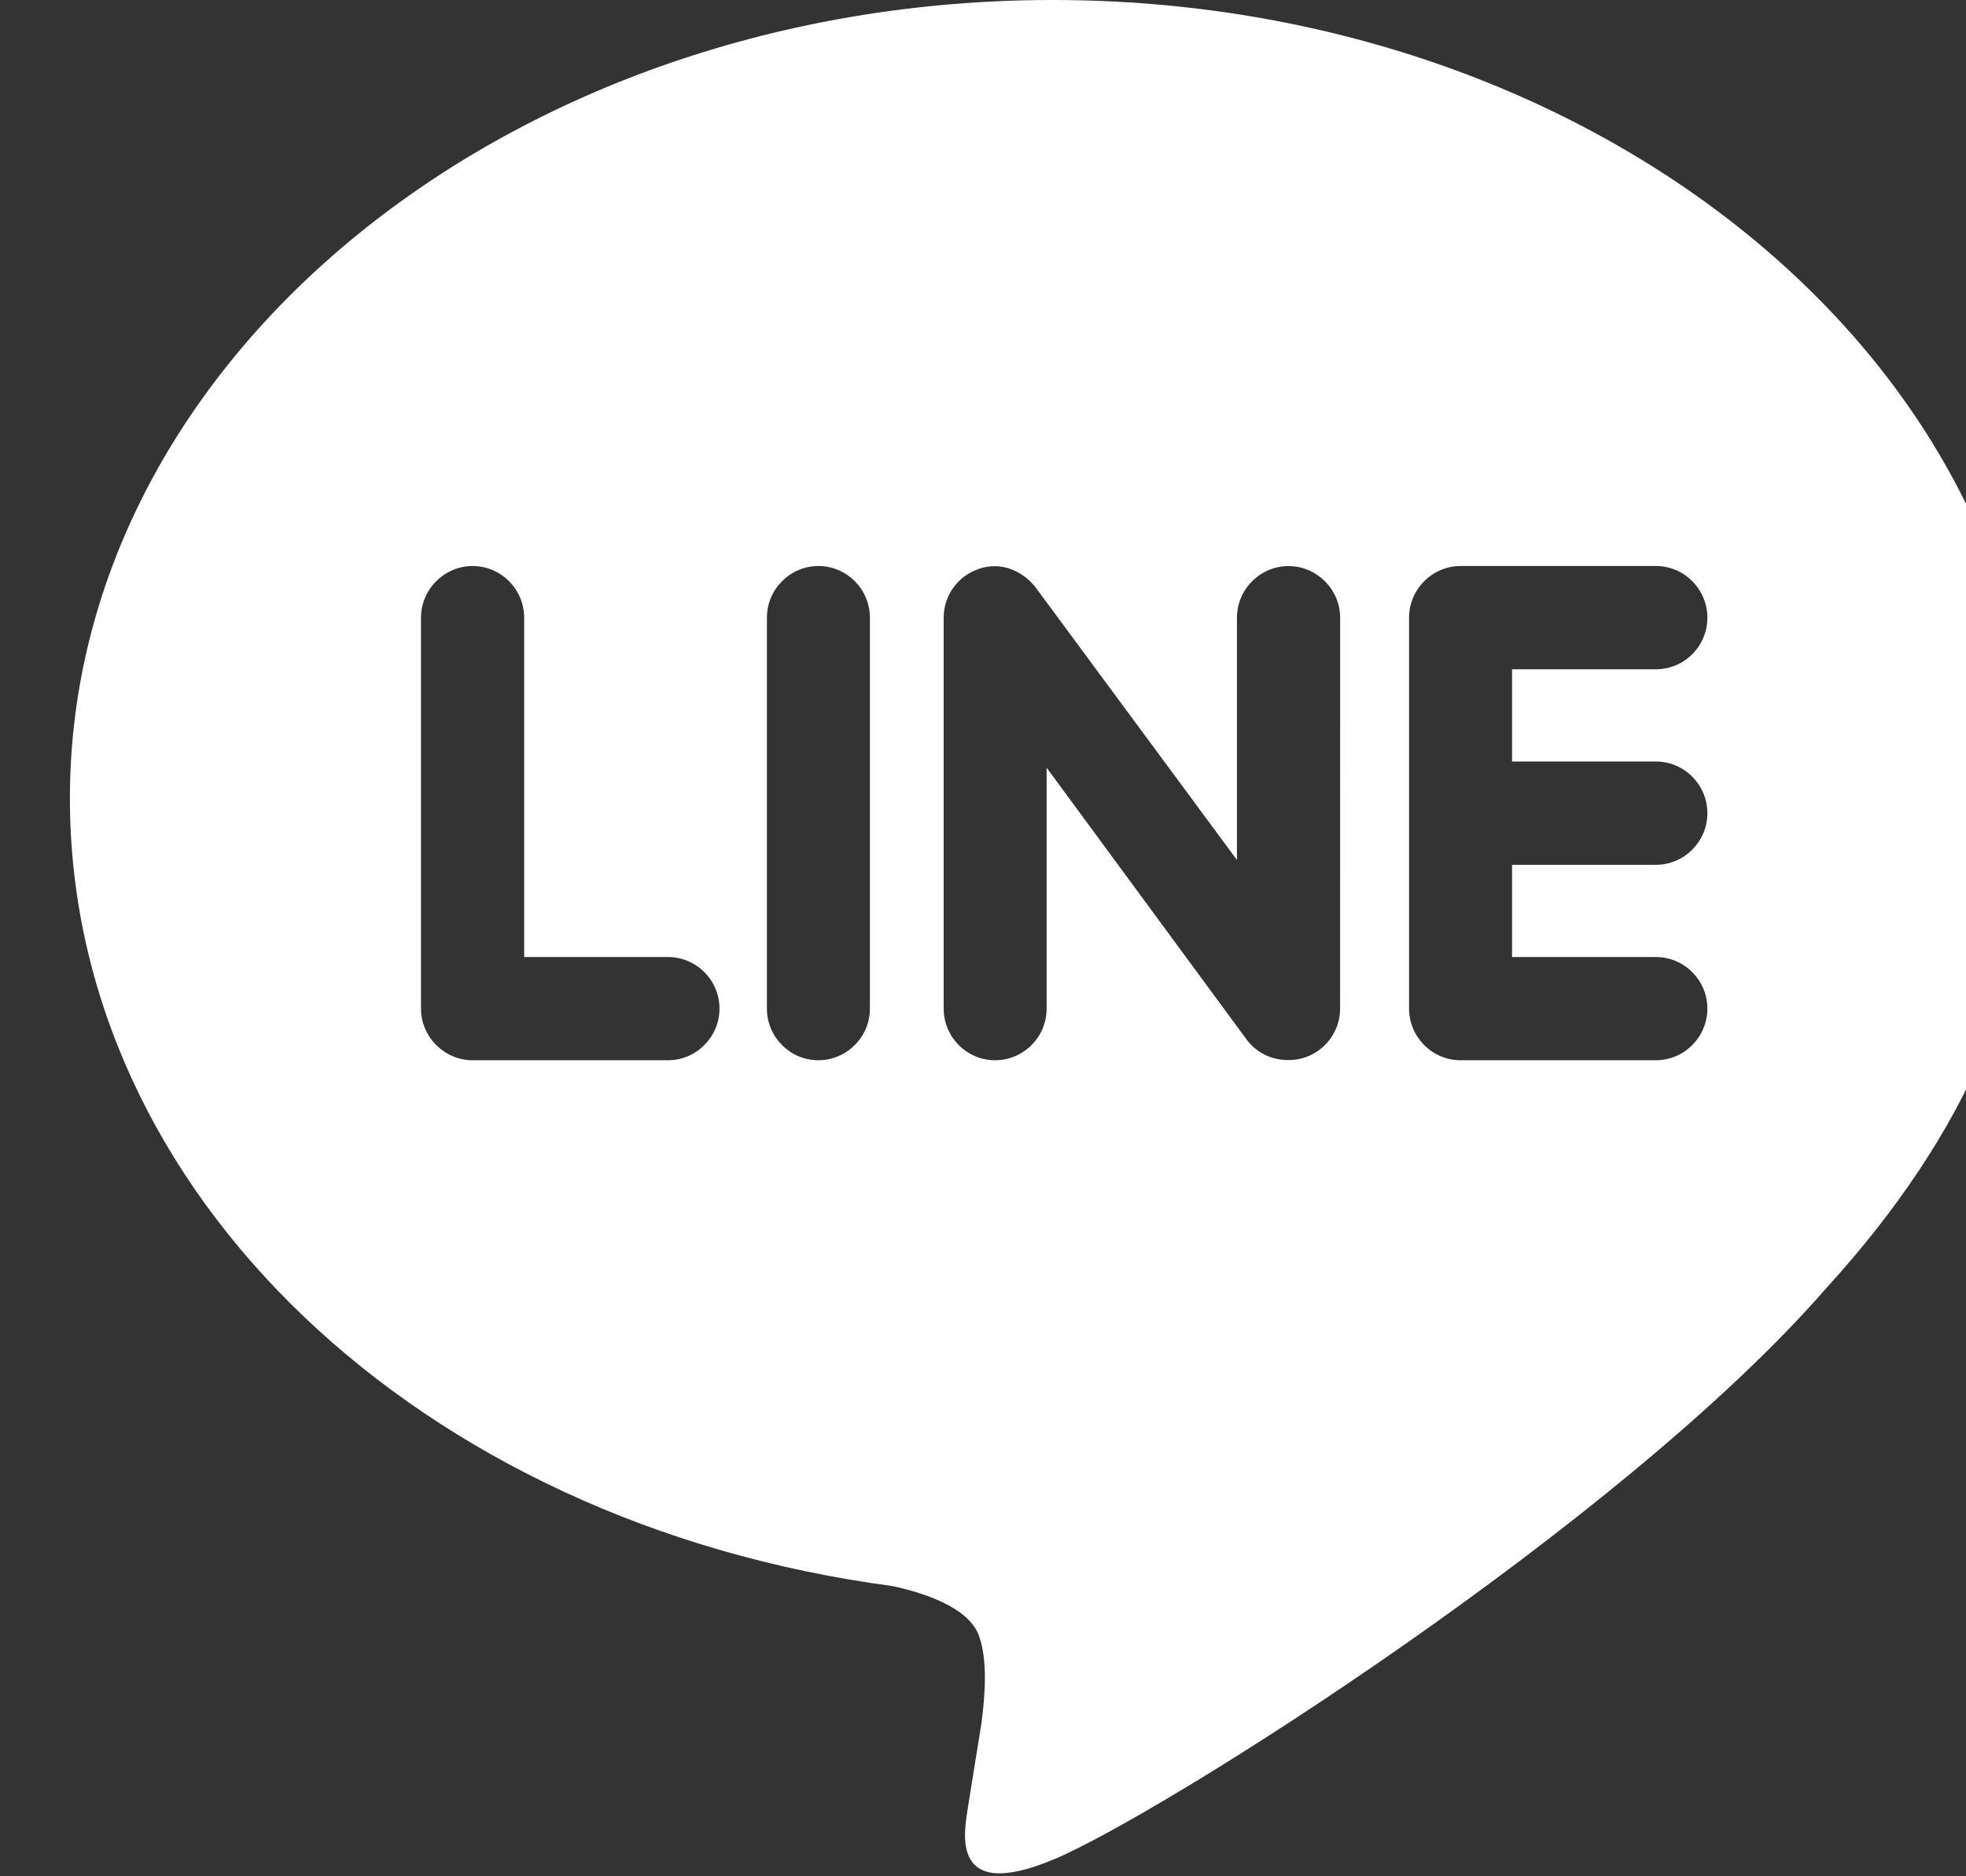 <?xml version="1.0" encoding="UTF-8" standalone="no"?>
<!DOCTYPE svg PUBLIC "-//W3C//DTD SVG 1.1//EN" "http://www.w3.org/Graphics/SVG/1.1/DTD/svg11.dtd">
<svg width="100%" height="100%" viewBox="0 0 22 21" version="1.1" xmlns="http://www.w3.org/2000/svg" xmlns:xlink="http://www.w3.org/1999/xlink" xml:space="preserve" xmlns:serif="http://www.serif.com/" style="fill-rule:evenodd;clip-rule:evenodd;stroke-linejoin:round;stroke-miterlimit:2;">
    <rect x="0" y="0" width="22" height="21" fill="#333333" stroke="none"/>
    <g transform="matrix(1,0,0,1,-1787,-74.524)">
        <g transform="matrix(1.032,0,0,1,-60.571,84)">
            <g transform="matrix(0.666,0,0,0.688,1791.04,-10.001)">
                <path d="M25.82,13.151C26.285,13.151 26.66,13.531 26.66,13.992C26.66,14.452 26.285,14.832 25.82,14.832L23.48,14.832L23.48,16.332L25.82,16.332C26.285,16.332 26.66,16.709 26.66,17.172C26.66,17.631 26.285,18.011 25.82,18.011L22.639,18.011C22.179,18.011 21.803,17.631 21.803,17.172L21.803,10.811C21.803,10.351 22.179,9.971 22.643,9.971L25.824,9.971C26.285,9.971 26.66,10.351 26.66,10.811C26.66,11.276 26.285,11.651 25.82,11.651L23.48,11.651L23.48,13.151L25.82,13.151ZM20.68,17.172C20.68,17.532 20.448,17.852 20.104,17.967C20.019,17.995 19.927,18.008 19.839,18.008C19.558,18.008 19.318,17.888 19.159,17.675L15.902,13.252L15.902,17.172C15.902,17.631 15.53,18.011 15.061,18.011C14.6,18.011 14.226,17.631 14.226,17.172L14.226,10.811C14.226,10.451 14.457,10.131 14.799,10.018C14.879,9.987 14.98,9.974 15.058,9.974C15.318,9.974 15.558,10.113 15.718,10.313L19.001,14.753L19.001,10.812C19.001,10.352 19.377,9.972 19.841,9.972C20.301,9.972 20.681,10.352 20.681,10.812L20.68,17.172ZM13.025,17.172C13.025,17.631 12.649,18.011 12.184,18.011C11.724,18.011 11.348,17.631 11.348,17.172L11.348,10.811C11.348,10.351 11.724,9.971 12.188,9.971C12.649,9.971 13.025,10.351 13.025,10.811L13.025,17.172ZM9.737,18.011L6.556,18.011C6.096,18.011 5.716,17.631 5.716,17.172L5.716,10.811C5.716,10.351 6.096,9.971 6.556,9.971C7.02,9.971 7.396,10.351 7.396,10.811L7.396,16.332L9.737,16.332C10.201,16.332 10.576,16.709 10.576,17.172C10.576,17.631 10.2,18.011 9.737,18.011ZM32,13.752C32,6.591 24.82,0.763 16,0.763C7.18,0.763 0,6.591 0,13.752C0,20.167 5.693,25.541 13.38,26.563C13.901,26.672 14.611,26.907 14.791,27.35C14.951,27.751 14.896,28.371 14.842,28.79L14.623,30.15C14.563,30.551 14.303,31.731 16.022,31.01C17.743,30.291 25.243,25.573 28.603,21.71C30.902,19.191 32,16.611 32,13.753L32,13.752Z" style="fill:white;fill-rule:nonzero;"/>
            </g>
        </g>
    </g>
</svg>
